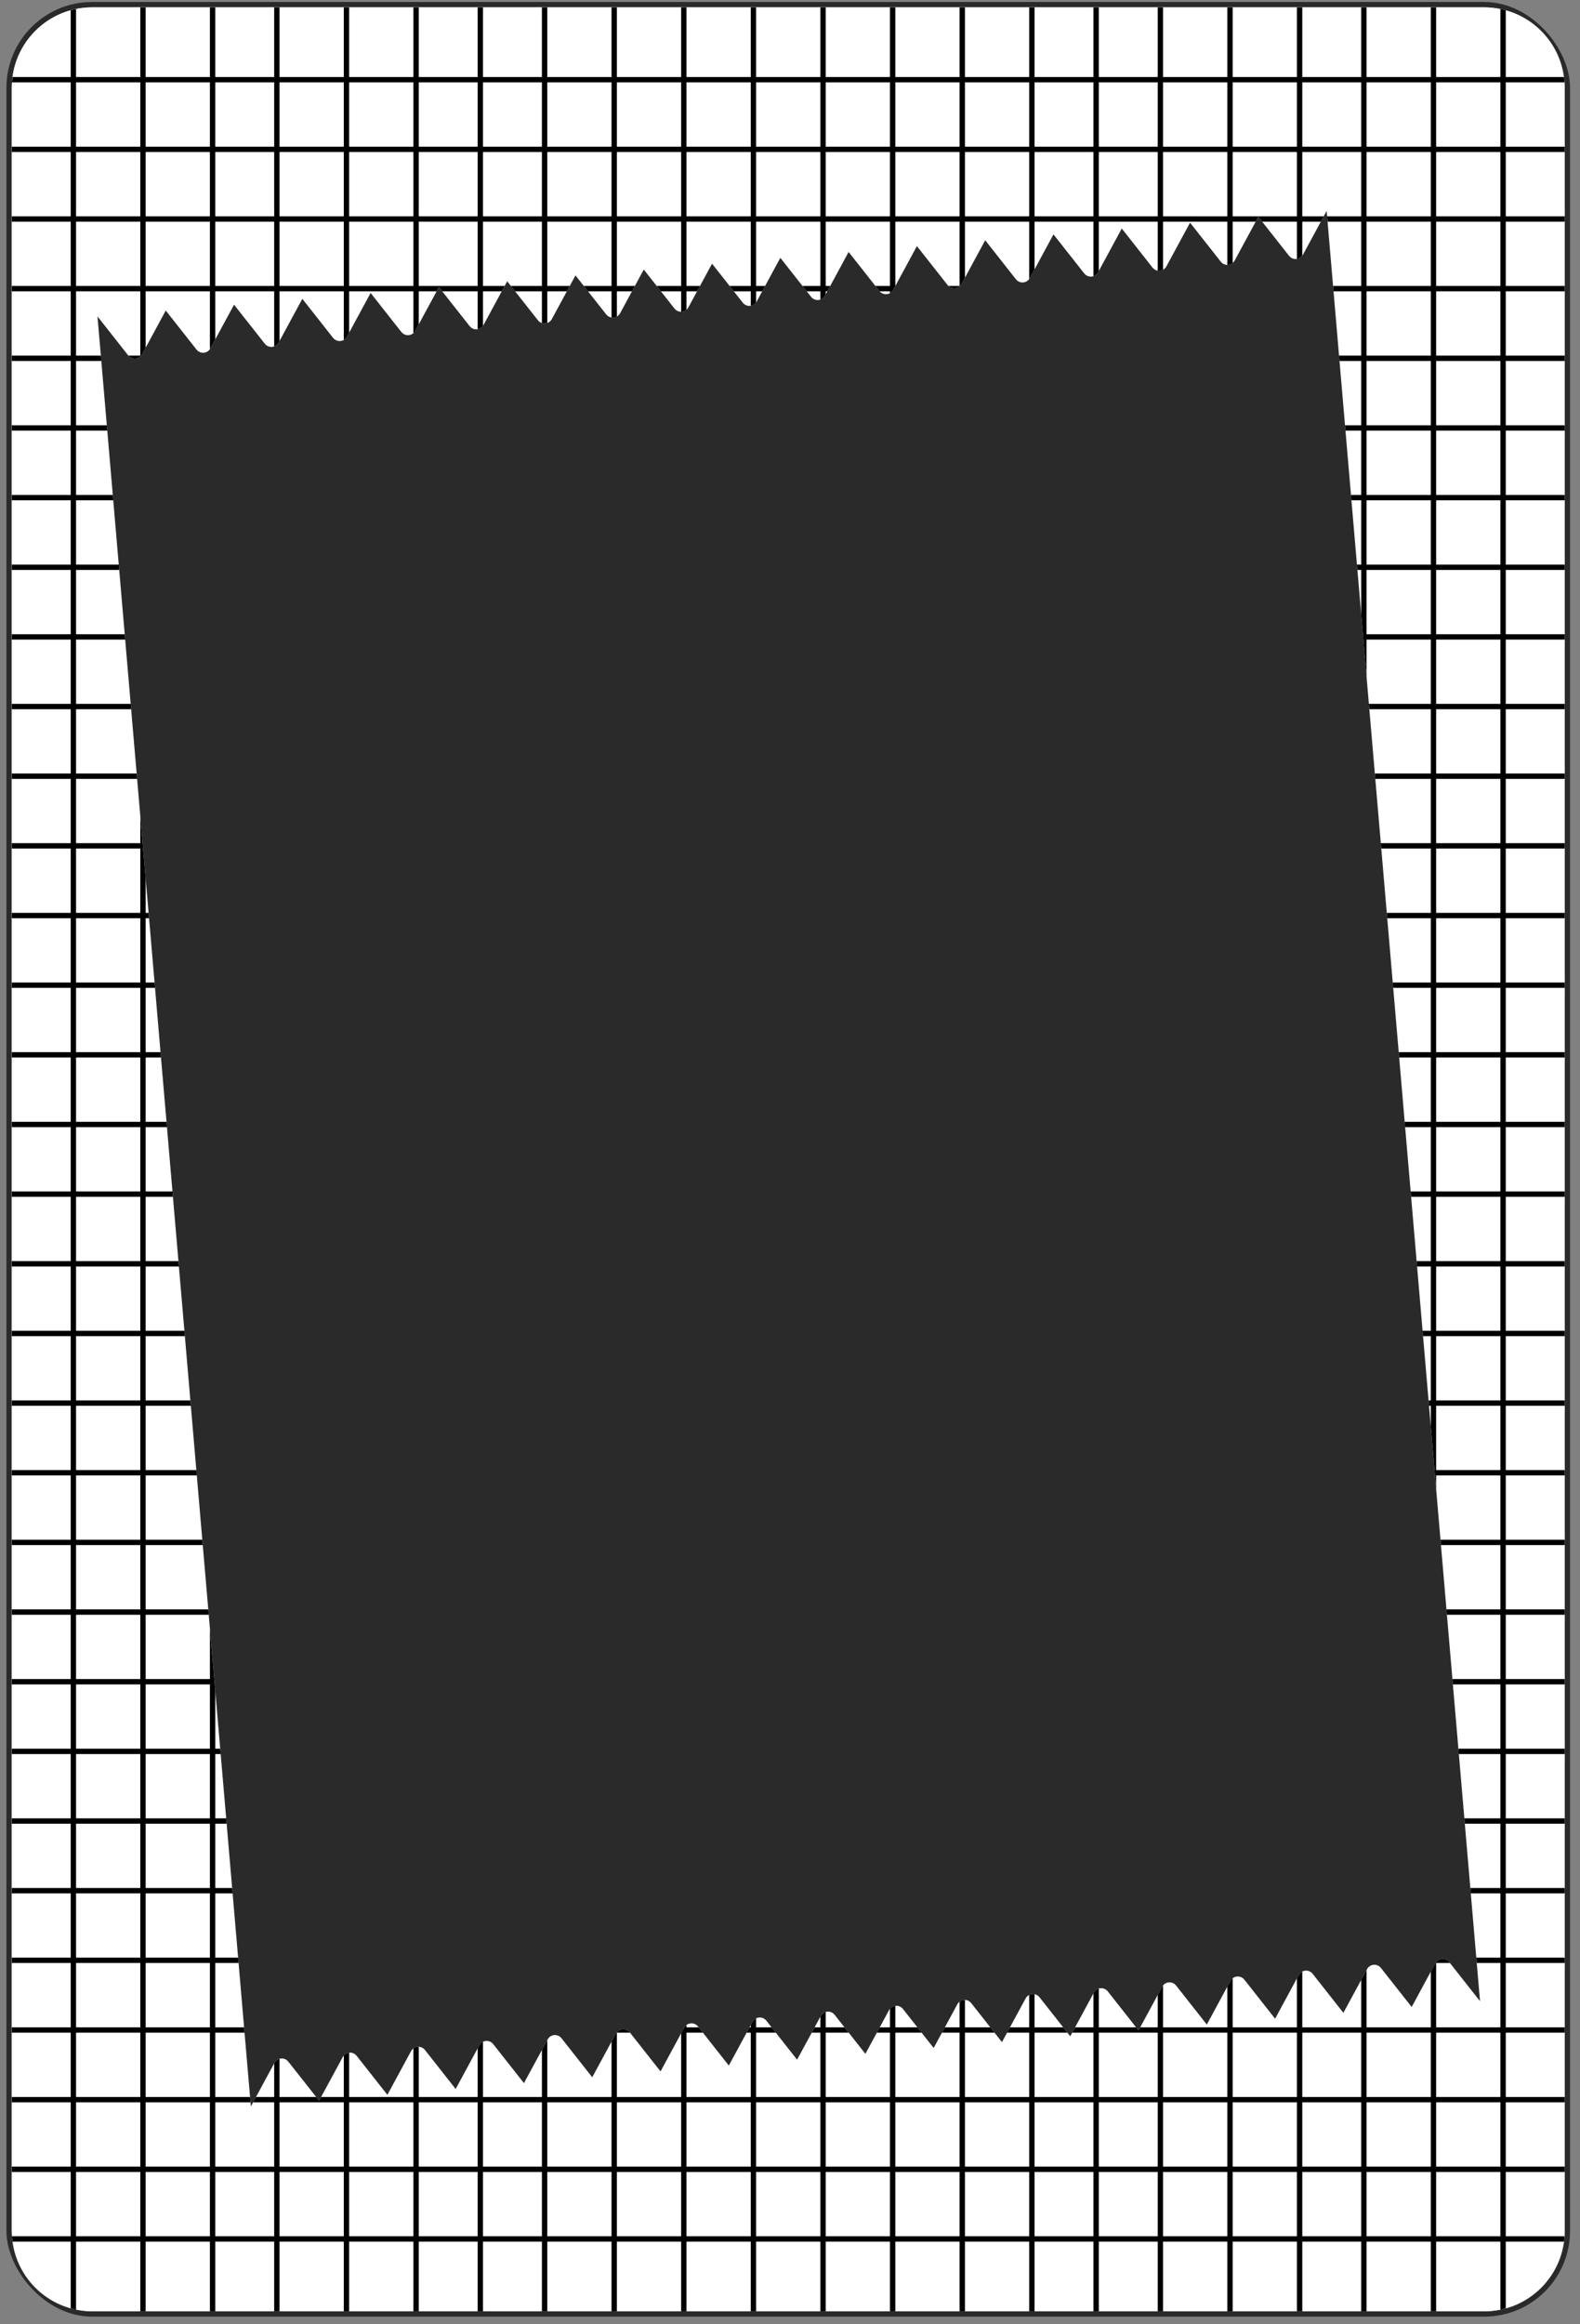 <svg width="134" height="197" viewBox="0 0 134 197" fill="none" xmlns="http://www.w3.org/2000/svg">
<rect x="0" y="0" width="134" height="197" fill="#808080" stroke="none"/>
<rect x="0.773" y="0.396" width="132.154" height="195.733" rx="7.039" fill="#D9D9D9" stroke="#2A2A2A" stroke-width="0.454"/>
<rect x="3.723" y="16.064" width="124.888" height="163.489" fill="#2A2A2A"/>
<path fill-rule="evenodd" clip-rule="evenodd" d="M7.812 0.623C4.05 0.623 1 3.673 1 7.435V189.09C1 192.852 4.05 195.902 7.812 195.902H125.888C129.65 195.902 132.7 192.852 132.7 189.09V7.435C132.7 3.673 129.65 0.623 125.888 0.623H7.812ZM12.057 30.015C11.807 30.477 11.193 30.53 10.867 30.117L8.268 26.819L21.276 178.542L23.272 174.856C23.523 174.394 24.137 174.341 24.462 174.754L27.063 178.054L29.064 174.36C29.314 173.898 29.928 173.845 30.254 174.258L32.854 177.557L34.855 173.863C35.105 173.401 35.72 173.348 36.045 173.761L38.645 177.061L40.646 173.367C40.897 172.905 41.511 172.852 41.836 173.265L44.437 176.564L46.438 172.87C46.688 172.408 47.302 172.356 47.628 172.768L50.228 176.068L52.229 172.374C52.479 171.912 53.094 171.859 53.419 172.272L56.02 175.571L58.02 171.877C58.271 171.415 58.885 171.363 59.21 171.775L61.811 175.075L63.812 171.381C64.062 170.919 64.676 170.866 65.002 171.279L67.602 174.578L69.603 170.884C69.853 170.422 70.468 170.37 70.793 170.782L73.394 174.082L75.394 170.388C75.645 169.926 76.259 169.873 76.585 170.286L79.185 173.585L81.186 169.891C81.436 169.429 82.05 169.377 82.376 169.789L84.976 173.089L86.977 169.395C87.228 168.933 87.842 168.88 88.167 169.293L90.768 172.592L92.769 168.898C93.019 168.436 93.633 168.384 93.959 168.796L96.559 172.096L98.56 168.402C98.81 167.94 99.425 167.887 99.75 168.3L102.35 171.599L104.351 167.906C104.602 167.443 105.216 167.391 105.541 167.803L108.142 171.103L110.143 167.409C110.393 166.947 111.007 166.894 111.333 167.307L113.933 170.606L115.934 166.913C116.184 166.45 116.799 166.398 117.124 166.811L119.725 170.11L121.725 166.416C121.976 165.954 122.59 165.901 122.915 166.314L125.521 169.62L112.513 17.879L110.511 21.575C110.26 22.037 109.646 22.09 109.321 21.677L106.72 18.377L104.719 22.071C104.469 22.533 103.855 22.586 103.529 22.173L100.929 18.874L98.928 22.568C98.678 23.03 98.063 23.082 97.738 22.67L95.138 19.37L93.137 23.064C92.886 23.526 92.272 23.579 91.947 23.166L89.346 19.867L87.345 23.561C87.095 24.023 86.481 24.075 86.155 23.663L83.555 20.363L81.554 24.057C81.303 24.519 80.689 24.572 80.364 24.159L77.763 20.86L75.763 24.553C75.512 25.016 74.898 25.068 74.572 24.655L71.972 21.356L69.971 25.05C69.721 25.512 69.106 25.565 68.781 25.152L66.181 21.853L64.18 25.547C63.929 26.009 63.315 26.061 62.99 25.648L60.389 22.349L58.388 26.043C58.138 26.505 57.524 26.558 57.198 26.145L54.598 22.846L52.597 26.54C52.347 27.002 51.732 27.054 51.407 26.642L48.807 23.342L46.806 27.036C46.555 27.498 45.941 27.551 45.616 27.138L43.015 23.839L41.014 27.532C40.764 27.995 40.15 28.047 39.824 27.634L37.224 24.335L35.223 28.029C34.973 28.491 34.358 28.544 34.033 28.131L31.433 24.831L29.432 28.525C29.181 28.988 28.567 29.04 28.241 28.628L25.641 25.328L23.64 29.022C23.39 29.484 22.776 29.537 22.45 29.124L19.85 25.825L17.849 29.518C17.599 29.981 16.984 30.033 16.659 29.62L14.058 26.321L12.057 30.015Z" fill="white"/>
<path fill-rule="evenodd" clip-rule="evenodd" d="M11.899 0.623V6.527L6.45 6.527L6.45 0.759C6.296 0.79 6.145 0.827 5.995 0.868L5.996 6.527L1.06 6.527C1.04 6.677 1.025 6.828 1.015 6.981L5.996 6.981V12.431H1V12.885H5.996L5.996 18.334H1V18.788H5.996V24.238H1V24.692H5.996L5.996 30.142H1V30.596H5.996V36.046H1V36.5H5.996L5.996 41.95H1V42.404H5.996L5.996 47.853H1V48.307H5.996V53.757H1V54.211H5.996L5.996 59.661H1V60.115H5.996V65.565H1V66.019H5.996L5.996 71.468H1V71.922H5.996V77.372H1V77.826H5.996V83.276H1V83.73H5.996L5.996 89.18H1V89.634H5.996V95.084H1V95.538H5.996L5.996 100.987H1V101.441H5.996V106.891H1V107.345H5.996L5.996 112.795H1V113.249H5.996V118.699H1V119.153H5.996V124.602H1V125.057H5.996L5.996 130.506H1V130.96H5.996V136.41H1V136.864H5.996L5.996 142.314H1V142.768H5.996V148.217H1V148.672H5.996L5.996 154.121H1V154.575H5.996L5.996 160.025H1V160.479H5.996V165.929H1V166.383H5.996L5.996 171.833H1V172.287H5.996V177.736H1V178.191H5.996L5.996 183.64H1V184.094H5.996V189.544H1.015C1.025 189.697 1.04 189.848 1.06 189.998H5.996L5.996 195.657C6.145 195.698 6.296 195.734 6.45 195.766L6.45 189.998H11.899V195.902H12.353V189.998H17.803V195.902H18.257V189.998H23.253V195.902H23.707V189.998H29.157V195.902H29.611V189.998H35.06V195.902H35.514V189.998H40.51V195.902H40.964V189.998H45.96V195.902H46.414V189.998H51.863V195.902H52.318V189.998H57.767V195.902H58.221V189.998H63.671V195.902H64.125V189.998L69.575 189.998V195.902H70.029V189.998H75.478V195.902H75.933V189.998H81.382V195.902H81.836V189.998H87.286V195.902H87.74V189.998H92.736V195.902H93.19V189.998H98.185V195.902H98.639V189.998H104.089V195.902H104.543V189.998H109.993V195.902H110.447V189.998H115.442V195.902H115.897V189.998H121.346V195.902H121.8V189.998H127.25V195.766C127.403 195.734 127.555 195.698 127.704 195.657V189.998H132.64C132.66 189.848 132.675 189.697 132.685 189.544H127.704V184.094H132.7V183.64H127.704V178.191H132.7V177.736H127.704V172.287H132.7V171.833H127.704V166.383H132.7V165.929H127.704V160.479H132.7V160.025H127.704V154.575H132.7V154.121H127.704V148.672H132.7V148.218H127.704L127.704 142.768H132.7V142.314H127.704V136.864H132.7V136.41H127.704V130.96H132.7V130.506H127.704V125.057H132.7V124.602H127.704V119.153H132.7V118.699H127.704V113.249H132.7V112.795H127.704V107.345H132.7V106.891H127.704V101.441H132.7V100.987H127.704V95.538H132.7V95.084H127.704V89.634H132.7V89.18H127.704V83.73H132.7V83.276H127.704V77.826H132.7V77.372H127.704V71.922H132.7V71.468H127.704V66.019H132.7V65.565H127.704V60.115H132.7V59.661H127.704V54.211H132.7V53.757H127.704L127.704 48.307H132.7V47.853H127.704V42.404H132.7V41.95H127.704V36.5H132.7V36.046H127.704V30.596H132.7V30.142H127.704V24.692H132.7V24.238H127.704V18.788H132.7V18.334H127.704V12.885H132.7V12.431H127.704V6.981L132.685 6.981C132.675 6.828 132.66 6.677 132.64 6.527L127.704 6.527V0.868C127.555 0.827 127.403 0.79 127.25 0.759V6.527L121.8 6.527V0.623H121.346V6.527L115.897 6.527V0.623H115.442V6.527L110.447 6.527V0.623H109.993V6.527L104.543 6.527V0.623H104.089V6.527L98.639 6.527V0.623H98.185V6.527H93.19V0.623H92.736V6.527L87.74 6.527V0.623H87.286V6.527L81.836 6.527V0.623H81.382V6.527L75.933 6.527V0.623H75.478V6.527L70.029 6.527V0.623H69.575V6.527L64.125 6.527V0.623H63.671V6.527L58.221 6.527V0.623H57.767V6.527L52.318 6.527V0.623H51.863V6.527L46.414 6.527V0.623H45.959V6.527L40.964 6.527V0.623H40.51V6.527L35.514 6.527V0.623H35.06V6.527L29.611 6.527V0.623H29.157V6.527L23.707 6.527V0.623H23.253V6.527L18.257 6.527V0.623H17.803V6.527L12.353 6.527V0.623H11.899ZM10.888 30.142C11.218 30.527 11.812 30.468 12.057 30.015L12.353 29.469V24.692H17.803L17.803 29.593C17.819 29.569 17.835 29.544 17.849 29.518L18.257 28.765V24.692H23.253L23.253 29.361C23.409 29.305 23.549 29.191 23.64 29.022L23.707 28.899V24.692H29.157V28.812C29.267 28.748 29.363 28.652 29.432 28.525L29.611 28.195V24.692L35.06 24.692V28.235C35.123 28.179 35.179 28.11 35.223 28.029L35.514 27.491V24.692H37.03L37.224 24.335L37.505 24.692H40.51V27.903C40.685 27.872 40.849 27.775 40.964 27.613V24.692H42.553L42.799 24.238H40.964V18.788H45.959V24.238H43.33L43.688 24.692H45.959V27.382C46.108 27.431 46.268 27.429 46.414 27.377V24.692H48.075L48.321 24.238H46.414V18.788H51.863V24.238H49.513L49.871 24.692H51.863V26.913C52.019 26.937 52.179 26.908 52.318 26.829V24.692H53.598L53.844 24.238H52.318V18.788L57.767 18.788V24.238H55.696L56.053 24.692H57.767V26.425C57.93 26.424 58.092 26.365 58.221 26.253V24.692H59.12L59.366 24.238H58.221V18.788H63.671V24.238H61.878L62.236 24.692H63.671V25.918C63.845 25.889 64.01 25.793 64.125 25.634V24.692H64.642L64.888 24.238H64.125V18.788H69.575V24.238H68.061L68.419 24.692H69.575V25.393C69.735 25.337 69.878 25.222 69.971 25.05L70.029 24.944V24.692H70.165L70.411 24.238H70.029V18.788H75.478V24.238H74.243L74.572 24.655C74.582 24.668 74.593 24.68 74.603 24.692H75.478V24.846C75.592 24.782 75.692 24.684 75.763 24.553L75.933 24.238H75.933V18.788L81.382 18.788V24.238H80.435C80.772 24.563 81.321 24.487 81.554 24.057L81.836 23.536V18.788H87.286V23.654C87.308 23.625 87.327 23.594 87.345 23.561L87.74 22.832V18.788H92.736V23.408C92.897 23.353 93.043 23.238 93.137 23.064L93.19 22.966V18.788H98.185V22.94C98.34 22.966 98.5 22.939 98.639 22.862V18.788L104.089 18.788V22.453C104.251 22.454 104.413 22.398 104.543 22.289V18.788H106.497L106.72 18.377L107.044 18.788H109.993V21.948C110.166 21.921 110.33 21.828 110.447 21.674V18.788H112.02L112.266 18.334H110.447V12.885H115.442V18.334H112.552L112.591 18.788H115.442V24.238H113.058L113.097 24.692H115.442V30.142H113.564L113.603 30.596H115.442V36.046H114.07L114.109 36.5H115.442V41.95H114.576L114.615 42.404H115.442V47.853H115.082L115.121 48.307H115.442V52.054L115.897 57.351V54.211H121.346V59.661L116.095 59.661L116.134 60.115H121.346V65.565H116.601L116.64 66.019H121.346V71.468H117.107L117.146 71.922H121.346V77.372H117.613L117.652 77.826H121.346V83.276H118.119L118.158 83.73H121.346V89.18H118.625L118.664 89.634H121.346V95.084H119.131L119.17 95.538H121.346L121.346 100.987H119.638L119.676 101.441H121.346V106.891H120.144L120.183 107.345H121.346V112.795H120.65L120.689 113.249H121.346V118.699H121.156L121.195 119.153H121.346V120.919L121.8 126.216V125.057H127.25V130.506H122.168L122.207 130.96H127.25V136.41H122.674L122.713 136.864H127.25V142.314H123.18L123.219 142.768H127.25V148.218H123.687L123.725 148.672H127.25V154.121H124.193L124.232 154.575H127.25V160.025H124.699L124.738 160.479H127.25V165.929H125.205L125.244 166.383H127.25V171.833H121.8V166.383H122.97L122.915 166.314C122.59 165.901 121.976 165.954 121.725 166.416L121.346 167.116V171.833H115.897V166.982L115.442 167.82V171.833H110.447V167.106C110.325 167.169 110.217 167.271 110.143 167.409L109.993 167.686V171.833H104.543V167.675C104.468 167.735 104.402 167.812 104.351 167.906L104.089 168.39V171.833H98.639V168.283C98.61 168.319 98.583 168.359 98.56 168.402L98.185 169.094V171.833H96.702L96.559 172.096L96.352 171.833H93.19V168.548C93.02 168.6 92.866 168.718 92.769 168.898L92.736 168.959V171.833H91.179L90.933 172.287H92.736V177.736H87.74V172.287H90.527L90.169 171.833H87.74V169.027C87.587 168.996 87.427 169.018 87.286 169.09V171.833H85.657L85.411 172.287H87.286V177.736H81.836V172.287H84.344L83.986 171.833H81.836V169.51C81.676 169.505 81.514 169.555 81.382 169.658V171.833H80.134L79.888 172.287H81.382V177.736H75.933V172.287H78.162L77.803 171.833H75.933V170.012C75.762 170.034 75.599 170.118 75.478 170.263V171.833H74.612L74.366 172.287H75.478V177.736H70.029V172.287H71.979L71.621 171.833H70.029V170.532C69.857 170.584 69.702 170.702 69.603 170.884L69.575 170.937V171.833H69.09L68.844 172.287H69.575V177.736L64.125 177.736V172.287H65.796L65.438 171.833H64.125V171.073C63.999 171.136 63.888 171.24 63.812 171.381L63.671 171.641V171.833H63.567L63.321 172.287H63.671V177.736H58.221V172.287H59.614L59.255 171.833H58.221V171.64C58.142 171.701 58.073 171.78 58.02 171.877L57.767 172.345V177.736H52.318V172.287H53.431L53.419 172.272C53.094 171.859 52.479 171.912 52.229 172.374L51.863 173.049V177.736H46.414V172.915L45.96 173.753V177.736H40.964V173.057C40.836 173.12 40.724 173.224 40.646 173.367L40.51 173.619V177.736H35.514V173.482C35.354 173.475 35.193 173.522 35.06 173.623V177.736H29.611L29.611 173.983C29.441 174.002 29.278 174.084 29.157 174.225L29.157 177.736H27.235L27.063 178.054L26.812 177.736H23.707L23.707 174.501C23.532 174.551 23.372 174.671 23.272 174.856L23.253 174.892V177.736H21.712L21.466 178.191H23.253V183.64H18.257V178.191H21.245L21.206 177.736H18.257L18.257 172.287H20.739L20.7 171.833H18.257V166.383H20.233L20.194 165.929H18.257V160.479H19.727L19.688 160.025H18.257V154.575H19.221L19.182 154.121H18.257V148.672H18.715L18.676 148.217H18.257V143.335L17.803 138.037V142.314H12.353L12.353 136.864H17.703L17.663 136.41H12.353V130.96H17.196L17.157 130.506H12.353V125.057H16.69L16.651 124.602H12.353L12.353 119.153H16.184L16.145 118.699H12.353V113.249H15.678L15.639 112.795H12.353V107.345H15.172L15.133 106.891H12.353V101.441H14.666L14.627 100.987H12.353L12.353 95.538H14.16L14.121 95.084H12.353V89.634H13.653L13.614 89.18H12.353V83.73H13.147L13.108 83.276H12.353V77.826H12.641L12.602 77.372H12.353L12.353 74.469L11.899 69.172V71.468H6.45L6.45 66.019H11.629L11.59 65.565H6.45L6.45 60.115H11.123L11.084 59.661H6.45V54.211H10.617L10.578 53.757H6.45L6.45 48.307H10.111L10.072 47.853H6.45V42.404H9.604L9.566 41.95H6.45L6.45 36.5H9.098L9.059 36.046H6.45V30.596H8.592L8.553 30.142H6.45L6.45 24.692H11.899V30.142H10.888ZM6.45 12.431V6.981L11.899 6.981L11.899 12.431L6.45 12.431ZM12.353 12.431L12.353 6.981L17.803 6.981V12.431L12.353 12.431ZM18.257 12.431V6.981L23.253 6.981V12.431H18.257ZM23.707 12.431V6.981L29.157 6.981V12.431L23.707 12.431ZM29.611 12.431V6.981L35.06 6.981V12.431H29.611ZM35.514 12.431V6.981L40.51 6.981V12.431L35.514 12.431ZM40.964 12.431V6.981L45.959 6.981V12.431H40.964ZM46.414 12.431V6.981L51.863 6.981V12.431L46.414 12.431ZM52.318 12.431V6.981L57.767 6.981V12.431H52.318ZM58.221 12.431V6.981L63.671 6.981V12.431L58.221 12.431ZM64.125 12.431V6.981L69.575 6.981V12.431H64.125ZM70.029 12.431V6.981L75.478 6.981V12.431L70.029 12.431ZM75.933 12.431V6.981L81.382 6.981V12.431H75.933ZM81.836 12.431V6.981L87.286 6.981V12.431L81.836 12.431ZM87.74 12.431V6.981L92.736 6.981V12.431H87.74ZM93.19 12.431V6.981H98.185V12.431L93.19 12.431ZM98.639 12.431V6.981L104.089 6.981V12.431H98.639ZM104.543 12.431V6.981L109.993 6.981V12.431L104.543 12.431ZM110.447 12.431V6.981L115.442 6.981V12.431H110.447ZM115.897 12.431V6.981L121.346 6.981V12.431L115.897 12.431ZM121.8 12.431V6.981L127.25 6.981V12.431L121.8 12.431ZM121.8 12.885L127.25 12.885V18.334L121.8 18.334V12.885ZM121.8 18.788H127.25V24.238L121.8 24.238V18.788ZM121.8 24.692H127.25V30.142H121.8V24.692ZM121.8 30.596H127.25V36.046H121.8V30.596ZM121.8 36.5H127.25V41.95H121.8V36.5ZM121.8 42.404H127.25V47.853H121.8V42.404ZM121.8 48.307H127.25V53.757H121.8L121.8 48.307ZM121.8 54.211H127.25V59.661H121.8V54.211ZM121.8 60.115H127.25V65.565H121.8V60.115ZM121.8 66.019H127.25V71.468H121.8V66.019ZM121.8 71.922H127.25V77.372H121.8V71.922ZM121.8 77.826H127.25V83.276H121.8V77.826ZM121.8 83.73H127.25V89.18H121.8V83.73ZM121.8 89.634H127.25V95.084H121.8V89.634ZM121.8 95.538H127.25L127.25 100.987H121.8V95.538ZM121.8 101.441H127.25V106.891H121.8V101.441ZM121.8 107.345H127.25V112.795H121.8V107.345ZM121.8 113.249H127.25V118.699H121.8V113.249ZM121.8 119.153H127.25V124.602H121.8V119.153ZM121.8 172.287H127.25V177.736H121.8V172.287ZM121.8 178.191H127.25V183.64H121.8V178.191ZM121.8 184.094H127.25V189.544H121.8V184.094ZM121.346 184.094V189.544H115.897V184.094H121.346ZM115.442 184.094V189.544H110.447V184.094H115.442ZM109.993 184.094V189.544H104.543V184.094H109.993ZM104.089 184.094V189.544H98.639V184.094H104.089ZM98.185 184.094V189.544H93.19V184.094H98.185ZM92.736 184.094V189.544H87.74V184.094H92.736ZM87.286 184.094V189.544H81.836V184.094H87.286ZM81.382 184.094V189.544H75.933V184.094H81.382ZM75.478 184.094V189.544H70.029V184.094H75.478ZM69.575 184.094V189.544L64.125 189.544V184.094L69.575 184.094ZM63.671 184.094V189.544H58.221V184.094H63.671ZM57.767 184.094V189.544H52.318V184.094H57.767ZM51.863 184.094V189.544H46.414V184.094H51.863ZM45.96 184.094V189.544H40.964V184.094H45.96ZM40.51 184.094V189.544H35.514V184.094H40.51ZM35.06 184.094V189.544H29.611V184.094H35.06ZM29.157 184.094V189.544H23.707V184.094H29.157ZM23.253 184.094V189.544H18.257V184.094H23.253ZM17.803 184.094V189.544H12.353L12.353 184.094H17.803ZM11.899 184.094L11.899 189.544H6.45V184.094H11.899ZM11.899 183.64H6.45L6.45 178.191H11.899V183.64ZM11.899 177.736H6.45V172.287H11.899V177.736ZM11.899 171.833H6.45L6.45 166.383H11.899V171.833ZM11.899 165.929H6.45V160.479H11.899L11.899 165.929ZM11.899 160.025H6.45L6.45 154.575H11.899V160.025ZM11.899 154.121H6.45V148.672H11.899V154.121ZM11.899 148.217H6.45L6.45 142.768H11.899V148.217ZM11.899 142.314H6.45V136.864H11.899L11.899 142.314ZM11.899 136.41H6.45L6.45 130.96H11.899V136.41ZM11.899 130.506H6.45L6.45 125.057H11.899V130.506ZM11.899 124.602H6.45V119.153H11.899L11.899 124.602ZM11.899 118.699H6.45L6.45 113.249H11.899V118.699ZM11.899 112.795H6.45V107.345H11.899V112.795ZM11.899 106.891H6.45L6.45 101.441H11.899V106.891ZM11.899 100.987H6.45V95.538H11.899L11.899 100.987ZM11.899 95.084H6.45L6.45 89.634H11.899V95.084ZM11.899 89.18H6.45V83.73H11.899V89.18ZM11.899 83.276H6.45L6.45 77.826H11.899V83.276ZM11.899 77.372H6.45V71.922H11.899L11.899 77.372ZM11.899 24.238L6.45 24.238V18.788H11.899V24.238ZM11.899 18.334L6.45 18.334L6.45 12.885L11.899 12.885V18.334ZM12.353 18.334V12.885L17.803 12.885V18.334H12.353ZM18.257 18.334V12.885H23.253V18.334H18.257ZM23.707 18.334V12.885L29.157 12.885V18.334H23.707ZM29.611 18.334V12.885H35.06V18.334H29.611ZM35.514 18.334V12.885L40.51 12.885V18.334H35.514ZM40.964 18.334V12.885H45.959V18.334H40.964ZM46.414 18.334V12.885L51.863 12.885V18.334L46.414 18.334ZM52.318 18.334V12.885H57.767V18.334H52.318ZM58.221 18.334V12.885L63.671 12.885V18.334H58.221ZM64.125 18.334V12.885H69.575V18.334L64.125 18.334ZM70.029 18.334V12.885L75.478 12.885V18.334H70.029ZM75.933 18.334V12.885H81.382V18.334H75.933ZM81.836 18.334V12.885L87.286 12.885V18.334L81.836 18.334ZM87.74 18.334V12.885H92.736V18.334H87.74ZM93.19 18.334V12.885L98.185 12.885V18.334H93.19ZM98.639 18.334V12.885H104.089V18.334H98.639ZM104.543 18.334V12.885L109.993 12.885V18.334H104.543ZM115.897 18.334V12.885L121.346 12.885V18.334H115.897ZM115.897 18.788H121.346V24.238H115.897V18.788ZM115.897 24.692H121.346V30.142H115.897V24.692ZM115.897 30.596L121.346 30.596V36.046H115.897V30.596ZM115.897 36.5H121.346V41.95H115.897V36.5ZM115.897 42.404H121.346V47.853H115.897V42.404ZM115.897 48.307H121.346V53.757H115.897V48.307ZM115.897 172.287H121.346V177.736H115.897V172.287ZM115.897 178.191H121.346V183.64H115.897V178.191ZM115.442 178.191V183.64H110.447V178.191H115.442ZM109.993 178.191V183.64H104.543V178.191H109.993ZM104.089 178.191V183.64H98.639V178.191H104.089ZM98.185 178.191V183.64H93.19V178.191H98.185ZM92.736 178.191V183.64H87.74V178.191H92.736ZM87.286 178.191V183.64H81.836V178.191H87.286ZM81.382 178.191V183.64H75.933V178.191H81.382ZM75.478 178.191V183.64H70.029V178.191H75.478ZM69.575 178.191V183.64L64.125 183.64V178.191L69.575 178.191ZM63.671 178.191V183.64H58.221V178.191H63.671ZM57.767 178.191V183.64H52.318V178.191H57.767ZM51.863 178.191V183.64H46.414V178.191H51.863ZM45.96 178.191V183.64H40.964V178.191H45.96ZM40.51 178.191V183.64H35.514V178.191H40.51ZM35.06 178.191V183.64H29.611V178.191H35.06ZM29.157 178.191V183.64H23.707V178.191H29.157ZM17.803 178.191V183.64H12.353V178.191H17.803ZM17.803 177.736H12.353V172.287H17.803V177.736ZM17.803 171.833H12.353V166.383H17.803L17.803 171.833ZM17.803 165.929H12.353L12.353 160.479H17.803V165.929ZM17.803 160.025H12.353V154.575H17.803V160.025ZM17.803 154.121H12.353V148.672H17.803V154.121ZM17.803 148.217H12.353V142.768H17.803V148.217ZM17.803 24.238H12.353V18.788H17.803V24.238ZM18.257 24.238L18.257 18.788H23.253V24.238H18.257ZM23.707 24.238L23.707 18.788H29.157L29.157 24.238H23.707ZM29.611 24.238L29.611 18.788L35.06 18.788V24.238H29.611ZM35.514 24.238V18.788H40.51V24.238H35.514ZM110.447 172.287H115.442V177.736H110.447V172.287ZM109.993 172.287V177.736H104.543V172.287H109.993ZM104.089 172.287V177.736H98.639V172.287H104.089ZM98.185 172.287V177.736H93.19V172.287H98.185Z" fill="black"/>
</svg>

